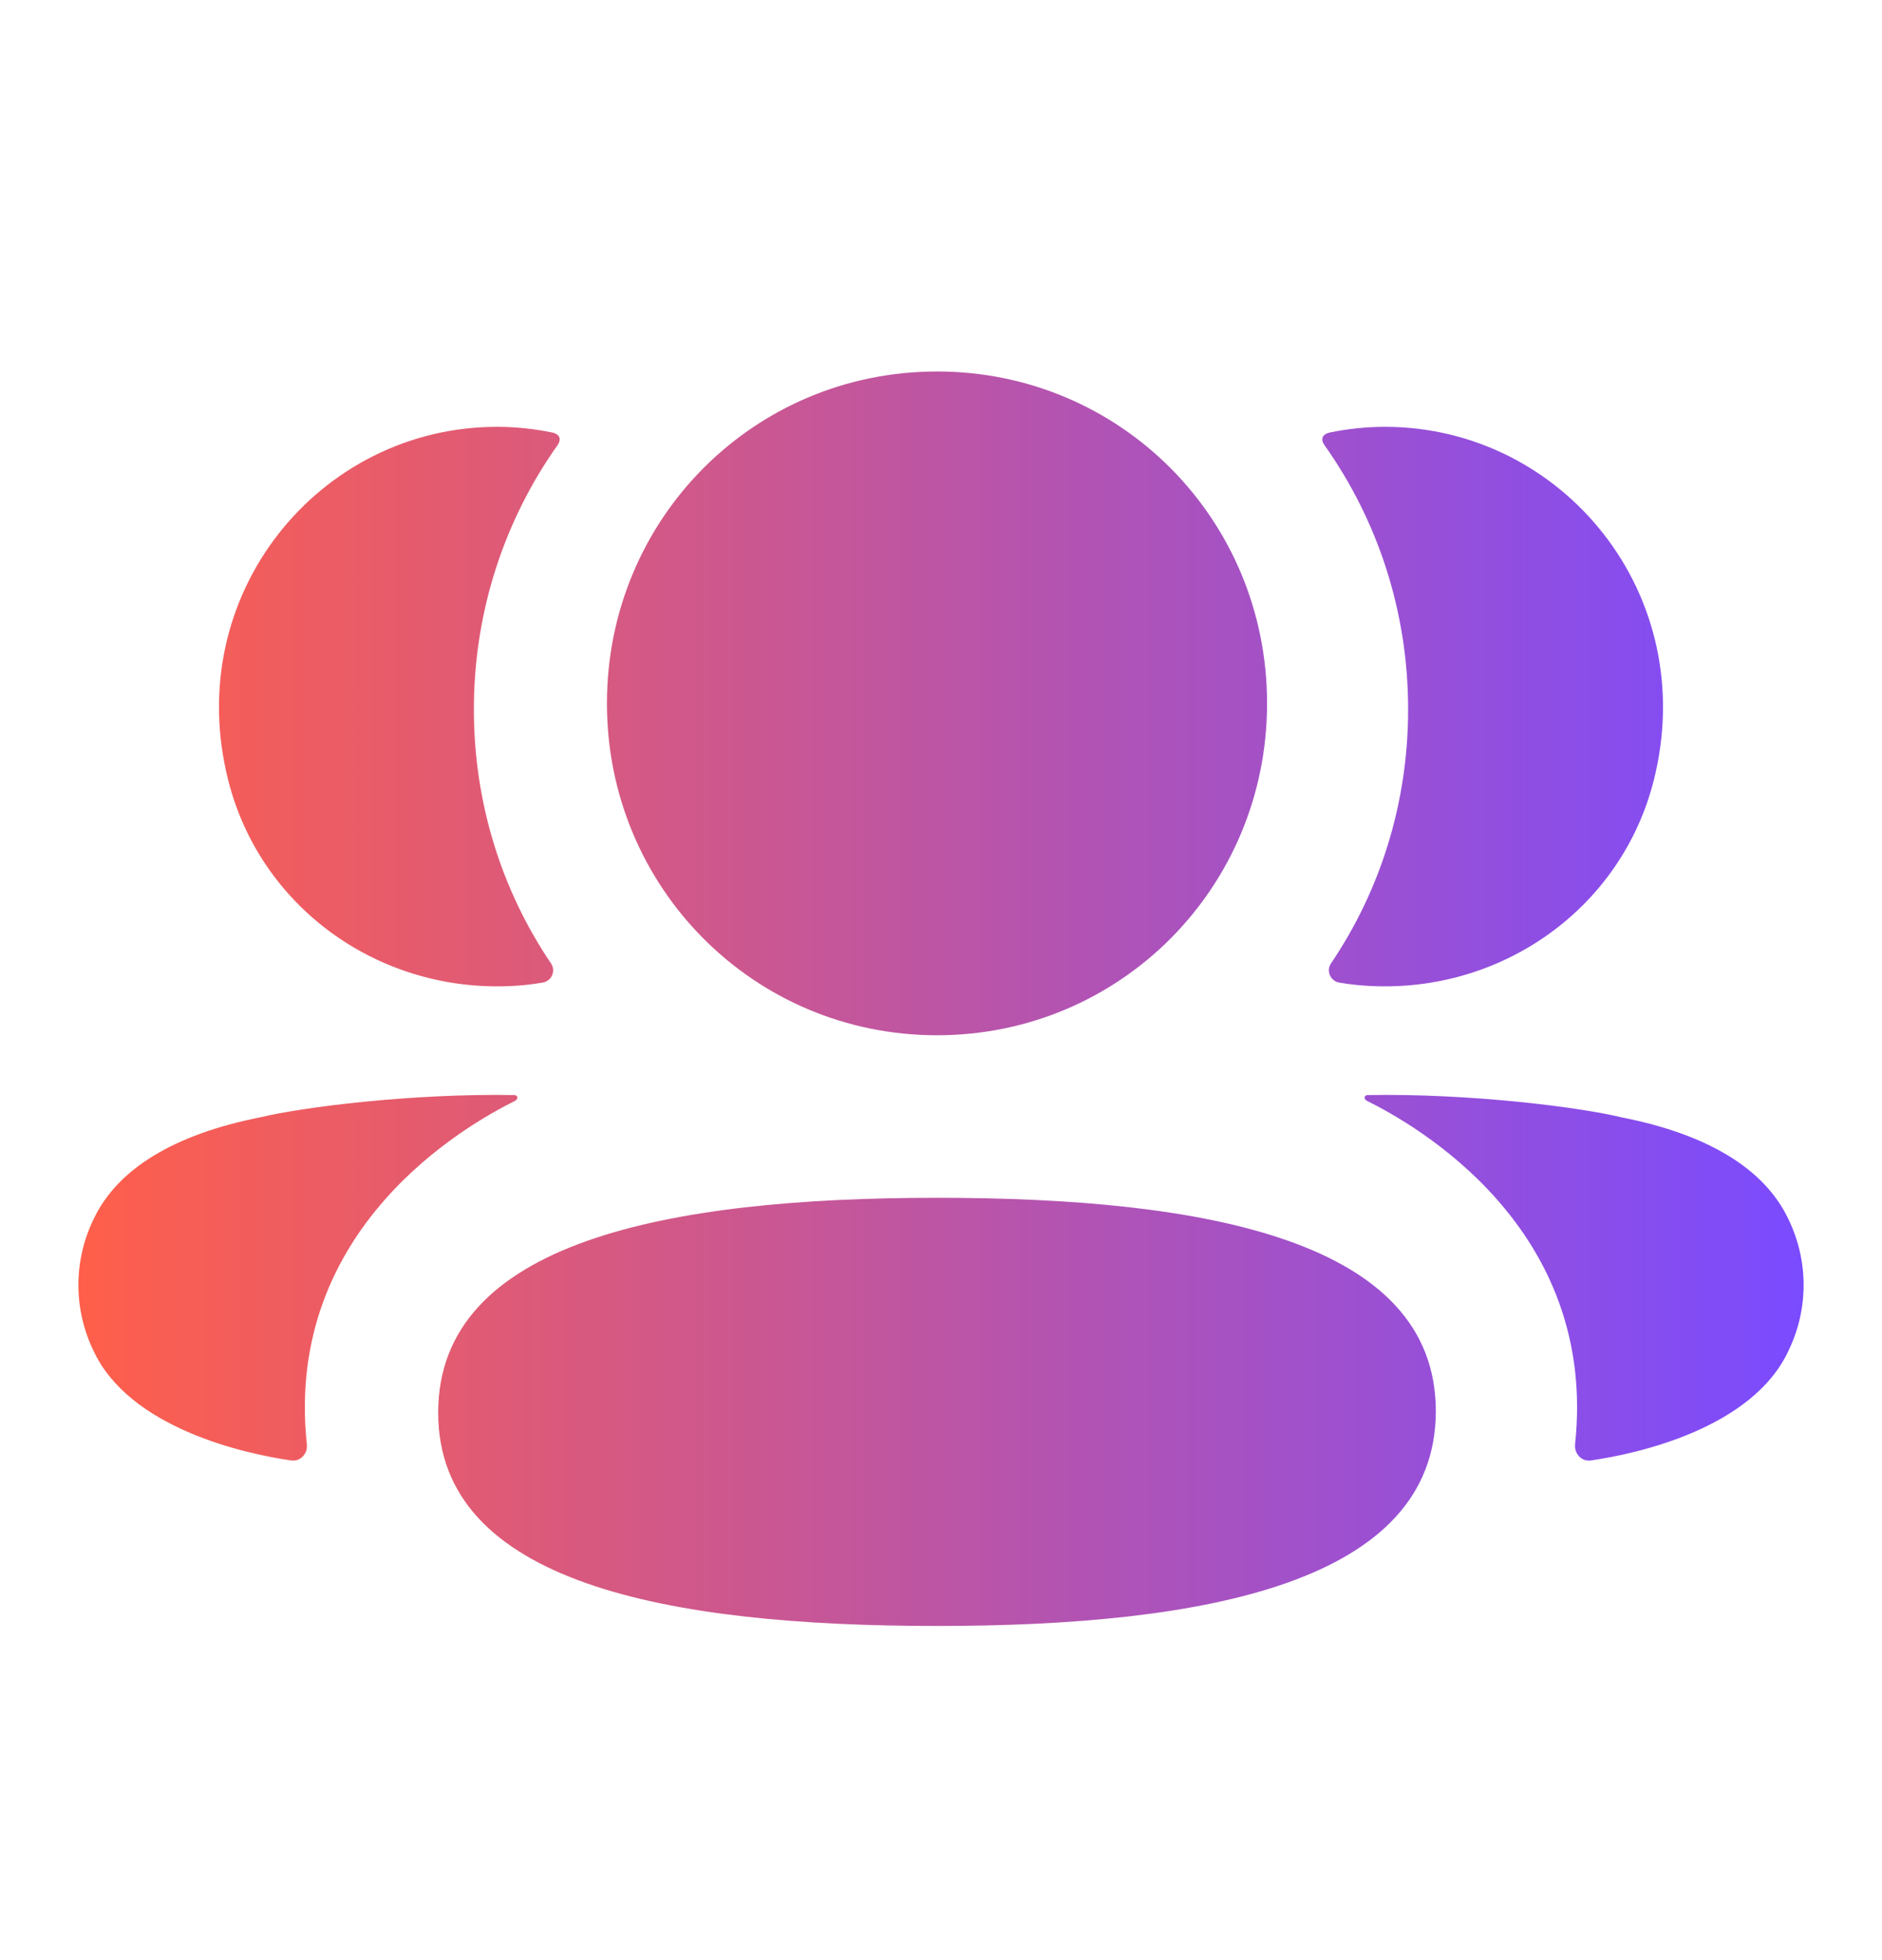 <svg width="24" height="25" viewBox="0 0 24 25" fill="none" xmlns="http://www.w3.org/2000/svg">
<path d="M11.949 15.277C15.38 15.277 18.31 15.822 18.31 17.998C18.31 20.174 15.399 20.738 11.949 20.738C8.518 20.738 5.588 20.194 5.588 18.018C5.588 15.841 8.499 15.277 11.949 15.277ZM17.435 13.967C18.747 13.943 20.157 14.123 20.678 14.251C21.782 14.467 22.508 14.911 22.809 15.555C23.064 16.083 23.064 16.697 22.809 17.224C22.349 18.223 20.865 18.544 20.289 18.627C20.17 18.645 20.074 18.541 20.086 18.421C20.381 15.654 18.038 14.341 17.431 14.04C17.405 14.026 17.4 14.005 17.403 13.993C17.405 13.984 17.415 13.97 17.435 13.967ZM6.566 13.967C6.585 13.97 6.595 13.984 6.597 13.992C6.6 14.006 6.594 14.026 6.569 14.04C5.962 14.342 3.619 15.654 3.913 18.421C3.926 18.541 3.831 18.644 3.712 18.627C3.135 18.544 1.652 18.223 1.191 17.225C0.936 16.696 0.936 16.084 1.191 15.555C1.492 14.911 2.218 14.468 3.322 14.25C3.844 14.123 5.253 13.943 6.566 13.967ZM11.949 4.738C14.285 4.738 16.158 6.62 16.158 8.971C16.158 11.32 14.285 13.204 11.949 13.204C9.613 13.204 7.74 11.32 7.74 8.971C7.74 6.62 9.613 4.738 11.949 4.738ZM17.663 5.444C19.92 5.444 21.692 7.579 21.088 9.958C20.681 11.559 19.206 12.623 17.563 12.579C17.398 12.575 17.236 12.559 17.08 12.533C16.966 12.513 16.909 12.384 16.973 12.288C17.6 11.361 17.957 10.245 17.957 9.047C17.957 7.797 17.567 6.632 16.889 5.676C16.867 5.646 16.851 5.601 16.873 5.566C16.891 5.538 16.924 5.524 16.955 5.517C17.183 5.47 17.418 5.444 17.663 5.444ZM6.336 5.444C6.581 5.444 6.816 5.47 7.045 5.517C7.076 5.524 7.11 5.539 7.127 5.566C7.148 5.6 7.133 5.646 7.111 5.676C6.434 6.632 6.043 7.797 6.043 9.047C6.043 10.245 6.4 11.361 7.027 12.288C7.092 12.384 7.034 12.513 6.921 12.532C6.763 12.56 6.602 12.575 6.437 12.579C4.794 12.623 3.319 11.559 2.912 9.958C2.308 7.579 4.08 5.444 6.336 5.444Z" fill="url(#paint0_linear_10207_2571)"/>
<defs>
<linearGradient id="paint0_linear_10207_2571" x1="23" y1="12.738" x2="1" y2="12.738" gradientUnits="userSpaceOnUse">
<stop stop-color="#7A4BFF"/>
<stop offset="1" stop-color="#FF5F4A"/>
</linearGradient>
</defs>
</svg>
